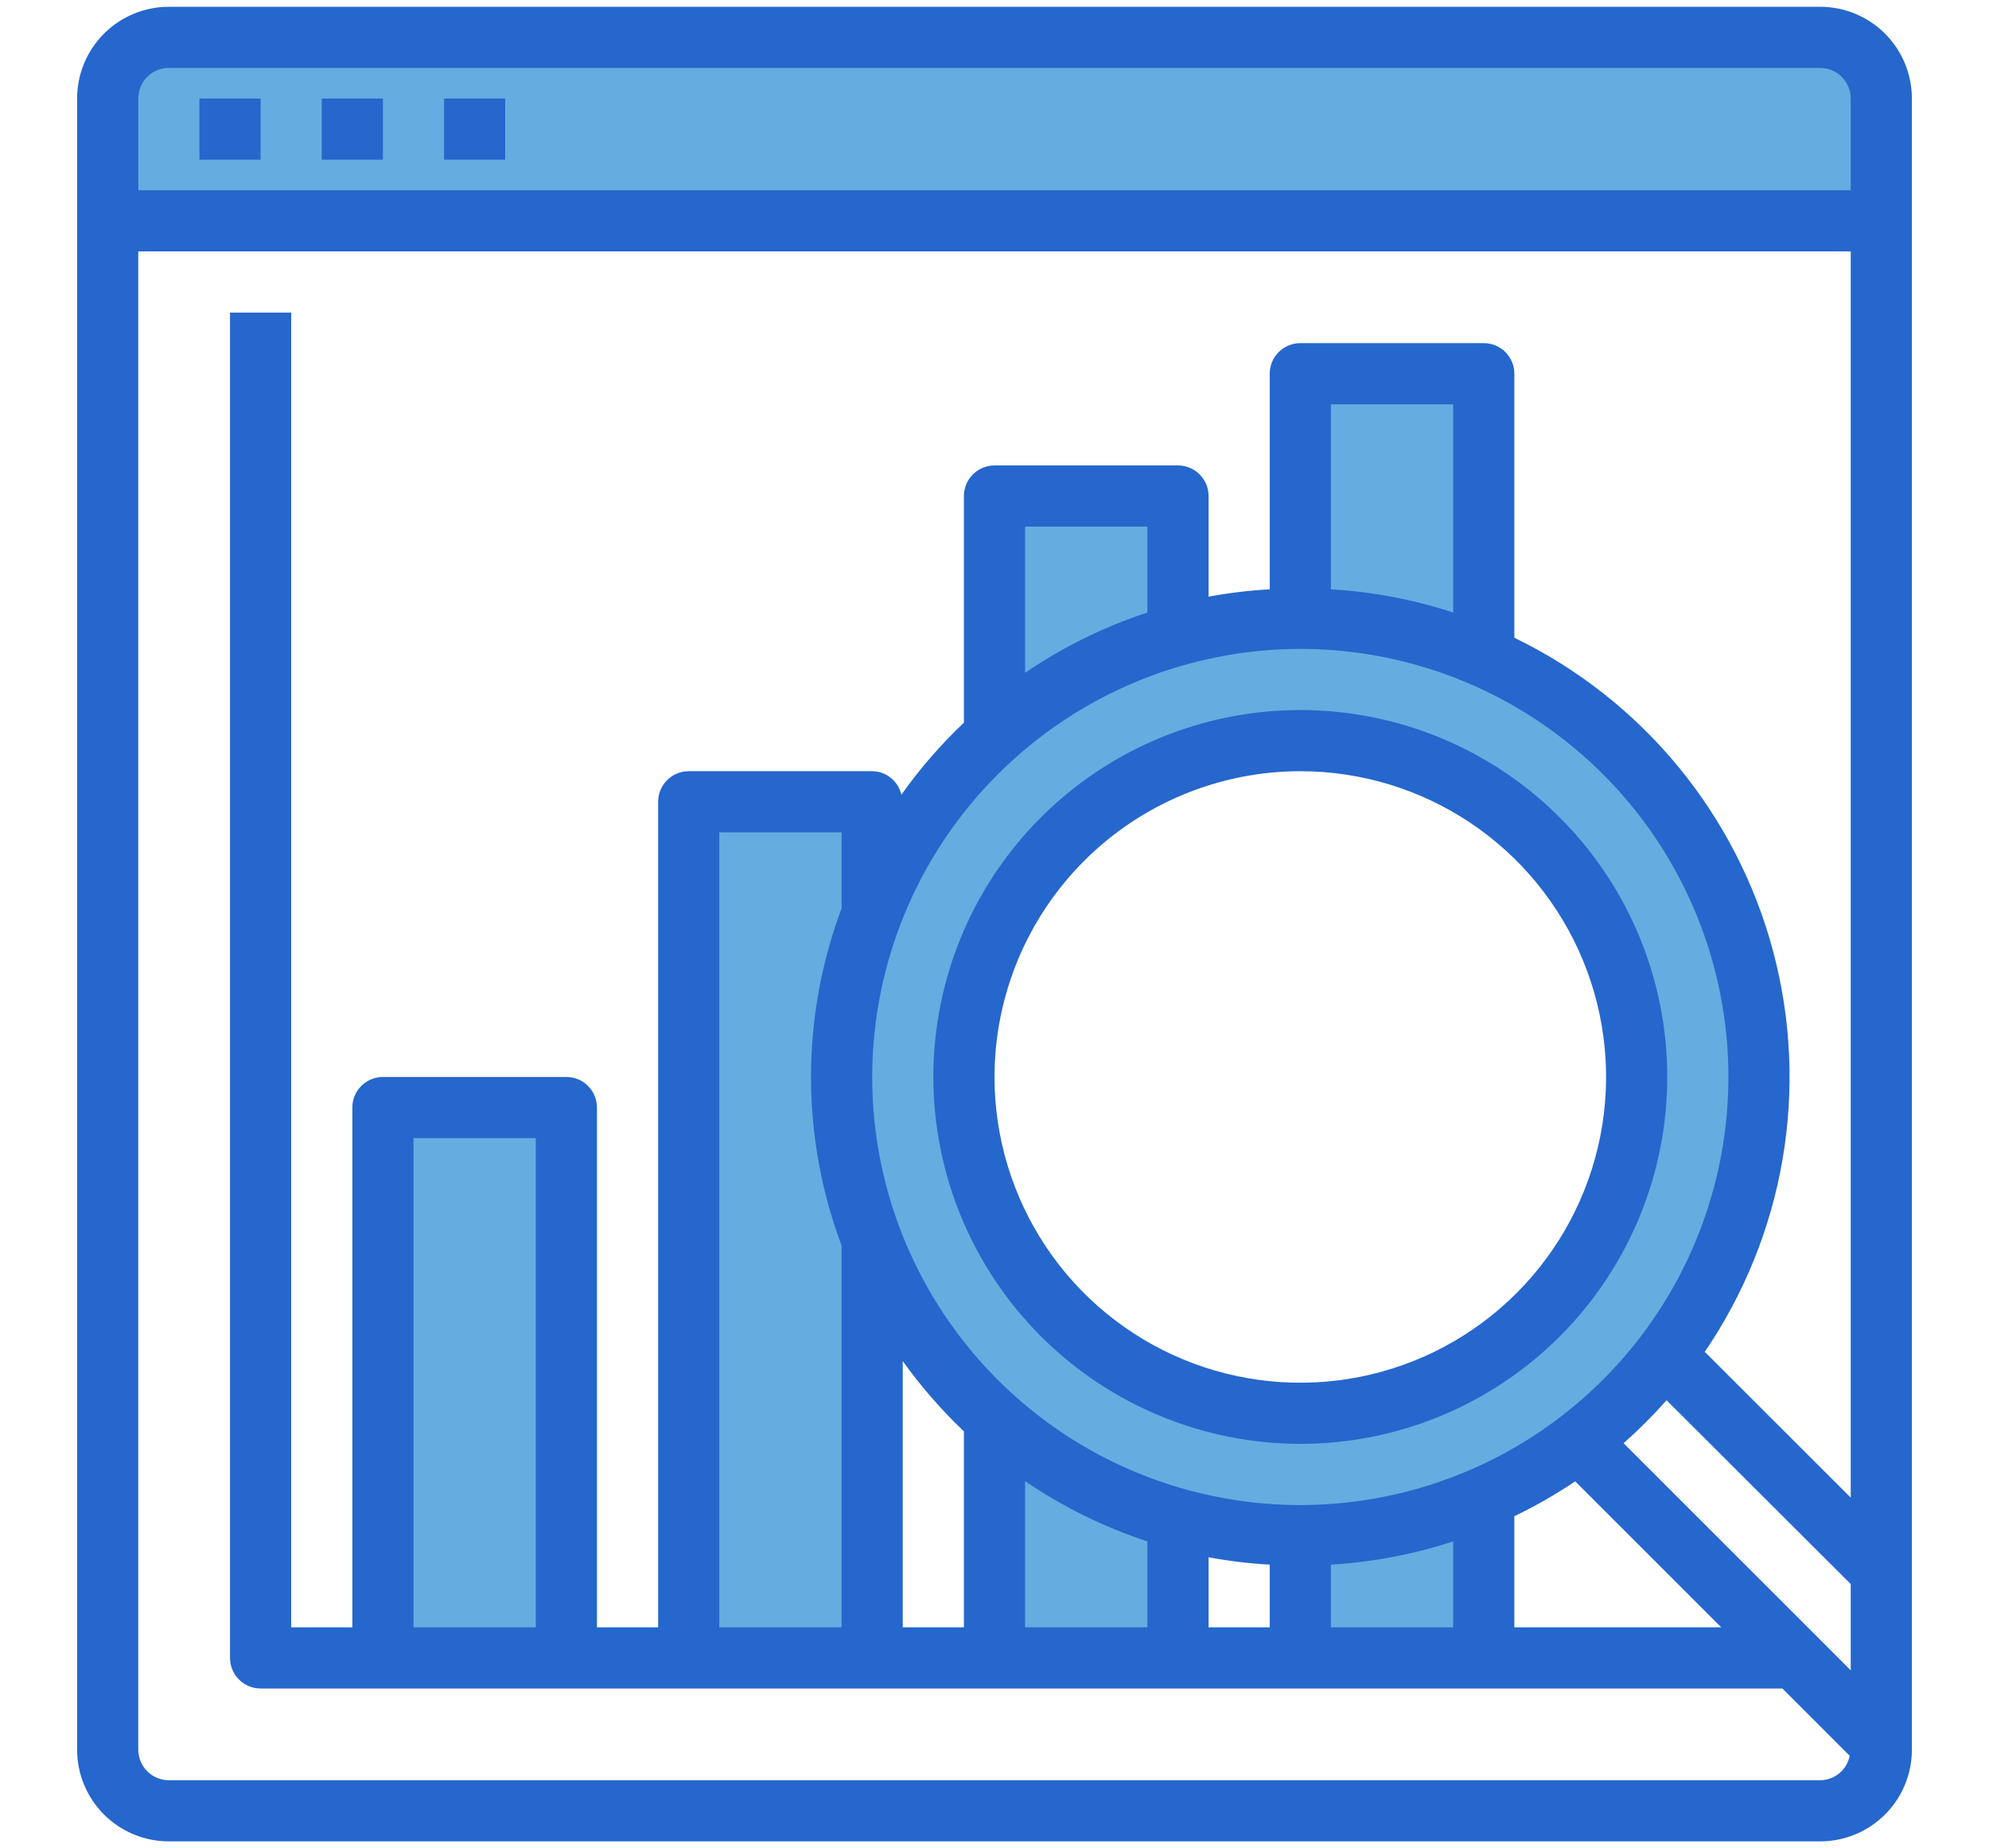 <svg width="99" height="92" viewBox="0 0 99 92" fill="none" xmlns="http://www.w3.org/2000/svg">
<g id="fi_1908695">
<path id="Vector" d="M93.64 10.993V4.904C93.637 4.098 93.316 3.325 92.746 2.755C92.175 2.184 91.402 1.863 90.596 1.86H8.404C7.598 1.863 6.825 2.184 6.255 2.755C5.684 3.325 5.363 4.098 5.36 4.904V10.993H93.64Z" fill="#64ADE0"/>
<path id="Vector_2" d="M58.633 82.529V75.619C60.616 76.164 62.664 76.441 64.721 76.441V82.529H73.853V74.538C77.922 72.76 81.384 69.834 83.816 66.118C86.247 62.402 87.542 58.058 87.542 53.617C87.542 49.177 86.247 44.833 83.816 41.117C81.384 37.401 77.922 34.475 73.853 32.697V18.602H64.721V30.779C62.664 30.779 60.616 31.055 58.633 31.601V24.691H49.5V36.608C46.801 39.016 44.714 42.032 43.412 45.406V39.911H34.279V82.529H43.412V61.814C44.714 65.188 46.801 68.204 49.5 70.611V82.529H58.633ZM47.978 53.61C47.978 50.298 48.96 47.062 50.8 44.308C52.639 41.555 55.254 39.409 58.314 38.142C61.373 36.874 64.739 36.543 67.987 37.189C71.235 37.835 74.218 39.43 76.56 41.771C78.901 44.113 80.496 47.096 81.142 50.344C81.788 53.591 81.456 56.958 80.189 60.017C78.922 63.076 76.776 65.691 74.022 67.531C71.269 69.371 68.032 70.353 64.721 70.353C60.281 70.35 56.024 68.585 52.885 65.446C49.746 62.306 47.981 58.05 47.978 53.61Z" fill="#64ADE0"/>
<path id="Vector_3" d="M19.059 55.133H28.191V82.53H19.059V55.133Z" fill="#64ADE0"/>
<g id="Group">
<path id="Vector_4" d="M90.596 0.338H8.405C7.194 0.338 6.032 0.819 5.176 1.675C4.319 2.532 3.838 3.693 3.838 4.904V87.095C3.838 88.306 4.319 89.468 5.176 90.324C6.032 91.18 7.194 91.661 8.405 91.661H90.596C91.807 91.661 92.968 91.18 93.825 90.324C94.681 89.468 95.162 88.306 95.162 87.095V4.904C95.162 3.693 94.681 2.532 93.825 1.675C92.968 0.819 91.807 0.338 90.596 0.338ZM80.812 71.841C81.568 71.172 82.283 70.457 82.952 69.701L92.118 78.853V83.147L80.812 71.841ZM60.155 81.007V77.518C61.16 77.705 62.177 77.828 63.199 77.885V81.007H60.155ZM44.934 81.007V67.753C45.836 69.013 46.856 70.185 47.978 71.254V81.007H44.934ZM41.89 45.216C39.861 50.628 39.861 56.592 41.89 62.004V81.007H35.802V41.434H41.89V45.216ZM57.11 30.491C54.951 31.201 52.901 32.211 51.022 33.491V26.213H57.11V30.491ZM64.721 32.301C68.935 32.301 73.055 33.551 76.559 35.892C80.064 38.234 82.795 41.562 84.407 45.455C86.02 49.349 86.442 53.634 85.62 57.767C84.798 61.901 82.768 65.698 79.788 68.678C76.808 71.658 73.011 73.687 68.878 74.509C64.744 75.332 60.46 74.91 56.566 73.297C52.672 71.684 49.344 68.953 47.003 65.448C44.662 61.944 43.412 57.824 43.412 53.61C43.418 47.96 45.665 42.544 49.66 38.549C53.655 34.554 59.071 32.307 64.721 32.301ZM72.331 30.491C70.36 29.846 68.313 29.458 66.243 29.335V20.125H72.331V30.491ZM51.022 73.728C52.901 75.009 54.951 76.019 57.11 76.728V81.007H51.022V73.728ZM66.243 77.885C68.313 77.762 70.36 77.373 72.331 76.728V81.007H66.243V77.885ZM75.375 75.474C76.425 74.969 77.438 74.389 78.406 73.739L85.673 81.007H75.375V75.474ZM8.405 3.382H90.596C90.999 3.382 91.387 3.542 91.672 3.828C91.957 4.113 92.118 4.5 92.118 4.904V9.47H6.883V4.904C6.883 4.5 7.043 4.113 7.328 3.828C7.614 3.542 8.001 3.382 8.405 3.382ZM90.596 88.617H8.405C8.001 88.617 7.614 88.457 7.328 88.171C7.043 87.886 6.883 87.499 6.883 87.095V12.514H92.118V74.55L84.852 67.293C86.818 64.409 88.141 61.134 88.728 57.692C89.315 54.251 89.153 50.723 88.254 47.349C87.355 43.976 85.739 40.836 83.516 38.143C81.294 35.45 78.517 33.268 75.375 31.746V18.603C75.375 18.199 75.215 17.812 74.929 17.526C74.644 17.241 74.257 17.081 73.853 17.081H64.721C64.317 17.081 63.93 17.241 63.645 17.526C63.359 17.812 63.199 18.199 63.199 18.603V29.335C62.177 29.392 61.16 29.515 60.155 29.701V24.691C60.155 24.287 59.994 23.9 59.709 23.615C59.423 23.329 59.036 23.169 58.633 23.169H49.5C49.096 23.169 48.709 23.329 48.424 23.615C48.138 23.9 47.978 24.287 47.978 24.691V35.971C46.826 37.064 45.783 38.266 44.864 39.561C44.789 39.231 44.605 38.935 44.342 38.723C44.078 38.51 43.751 38.392 43.412 38.389H34.28C33.876 38.389 33.489 38.55 33.203 38.835C32.918 39.121 32.758 39.508 32.758 39.911V81.007H29.713V55.132C29.713 54.728 29.553 54.341 29.268 54.056C28.982 53.77 28.595 53.61 28.191 53.61H19.059C18.655 53.61 18.268 53.77 17.983 54.056C17.697 54.341 17.537 54.728 17.537 55.132V81.007H14.493V15.559H11.449V82.529C11.449 82.933 11.609 83.32 11.895 83.605C12.18 83.891 12.567 84.051 12.971 84.051H88.718L92.066 87.4C92 87.742 91.817 88.05 91.549 88.272C91.281 88.494 90.944 88.616 90.596 88.617ZM26.669 81.007H20.581V56.654H26.669V81.007Z" fill="#2567CC"/>
<path id="Vector_5" d="M9.926 4.904H12.97V7.948H9.926V4.904Z" fill="#2567CC"/>
<path id="Vector_6" d="M16.015 4.904H19.059V7.948H16.015V4.904Z" fill="#2567CC"/>
<path id="Vector_7" d="M22.103 4.904H25.147V7.948H22.103V4.904Z" fill="#2567CC"/>
<path id="Vector_8" d="M64.721 71.874C68.333 71.874 71.864 70.803 74.868 68.796C77.871 66.789 80.213 63.937 81.595 60.599C82.977 57.262 83.339 53.589 82.634 50.046C81.93 46.503 80.19 43.249 77.636 40.694C75.081 38.14 71.827 36.4 68.284 35.696C64.741 34.991 61.068 35.353 57.731 36.735C54.394 38.117 51.541 40.459 49.534 43.462C47.527 46.466 46.456 49.997 46.456 53.609C46.461 58.452 48.387 63.095 51.811 66.519C55.235 69.943 59.878 71.869 64.721 71.874ZM64.721 38.389C67.731 38.389 70.674 39.282 73.177 40.954C75.68 42.626 77.63 45.004 78.782 47.785C79.934 50.566 80.236 53.626 79.649 56.579C79.061 59.531 77.612 62.243 75.483 64.372C73.355 66.501 70.642 67.95 67.69 68.538C64.737 69.125 61.677 68.823 58.896 67.671C56.115 66.519 53.737 64.569 52.065 62.066C50.393 59.562 49.5 56.62 49.5 53.609C49.504 49.574 51.109 45.705 53.963 42.852C56.816 39.998 60.685 38.393 64.721 38.389Z" fill="#2567CC"/>
</g>
</g>
</svg>

